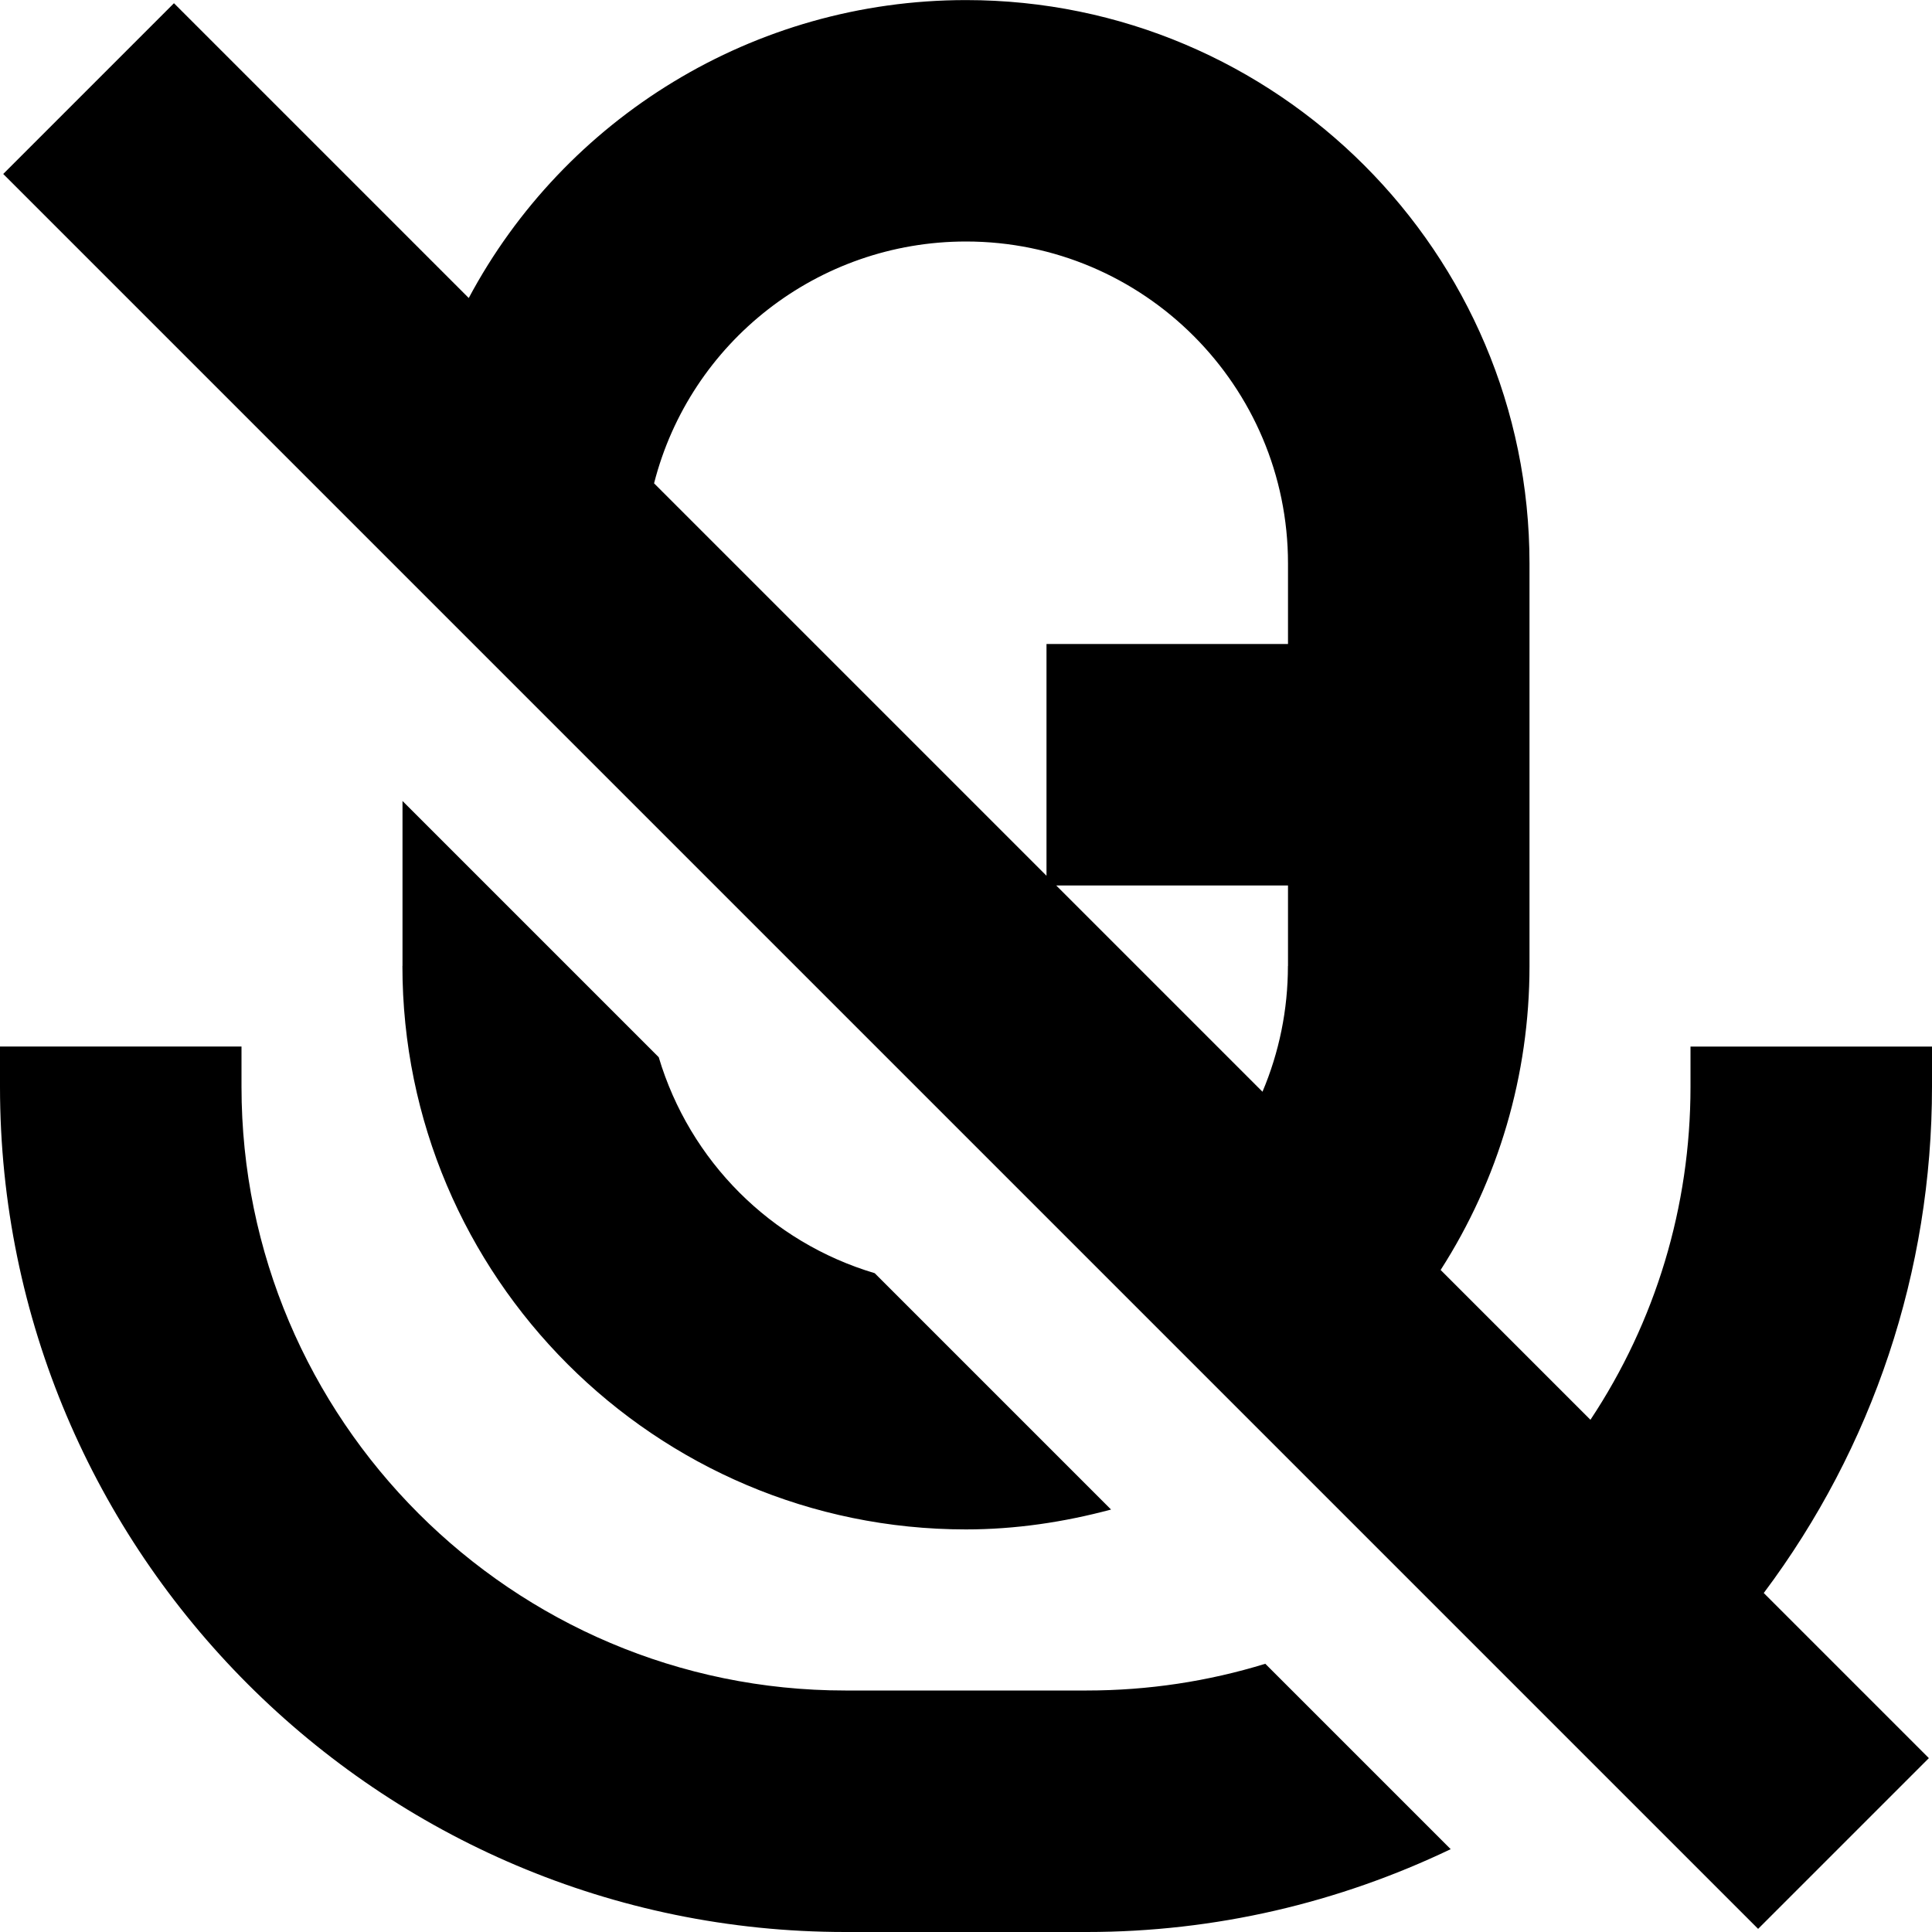 <?xml version="1.0" encoding="UTF-8"?>
<svg xmlns="http://www.w3.org/2000/svg" id="Layer_1" data-name="Layer 1" viewBox="0 0 24 24" width="512" height="512"><path d="m5,12v-2.05l3.183,3.183c.385,1.29,1.393,2.299,2.683,2.683l2.936,2.936c-.585.157-1.19.247-1.803.247-3.86,0-7-3.14-7-7Zm8.5,9h-3c-4.136,0-7.5-3.364-7.5-7.5v-.5H0v.5c0,5.79,4.71,10.5,10.5,10.5h3c1.597,0,3.128-.363,4.521-1.029l-2.303-2.303c-.708.218-1.453.332-2.218.332Zm10.5-7.5c0,2.291-.735,4.481-2.09,6.289l2.051,2.051-2.121,2.121L.04,2.161,2.161.04l3.662,3.662c1.189-2.229,3.536-3.701,6.177-3.701,3.86,0,7,3.14,7,7v5c0,1.353-.386,2.656-1.104,3.775l1.861,1.861c.808-1.218,1.243-2.647,1.243-4.136v-.5h3v.5Zm-8-1.5v-1h-2.879l2.562,2.562c.207-.489.316-1.018.316-1.562Zm-7.875-5.996l4.875,4.875v-2.879h3v-1c0-2.206-1.794-4-4-4-1.839,0-3.427,1.248-3.875,3.004Z"/></svg>
